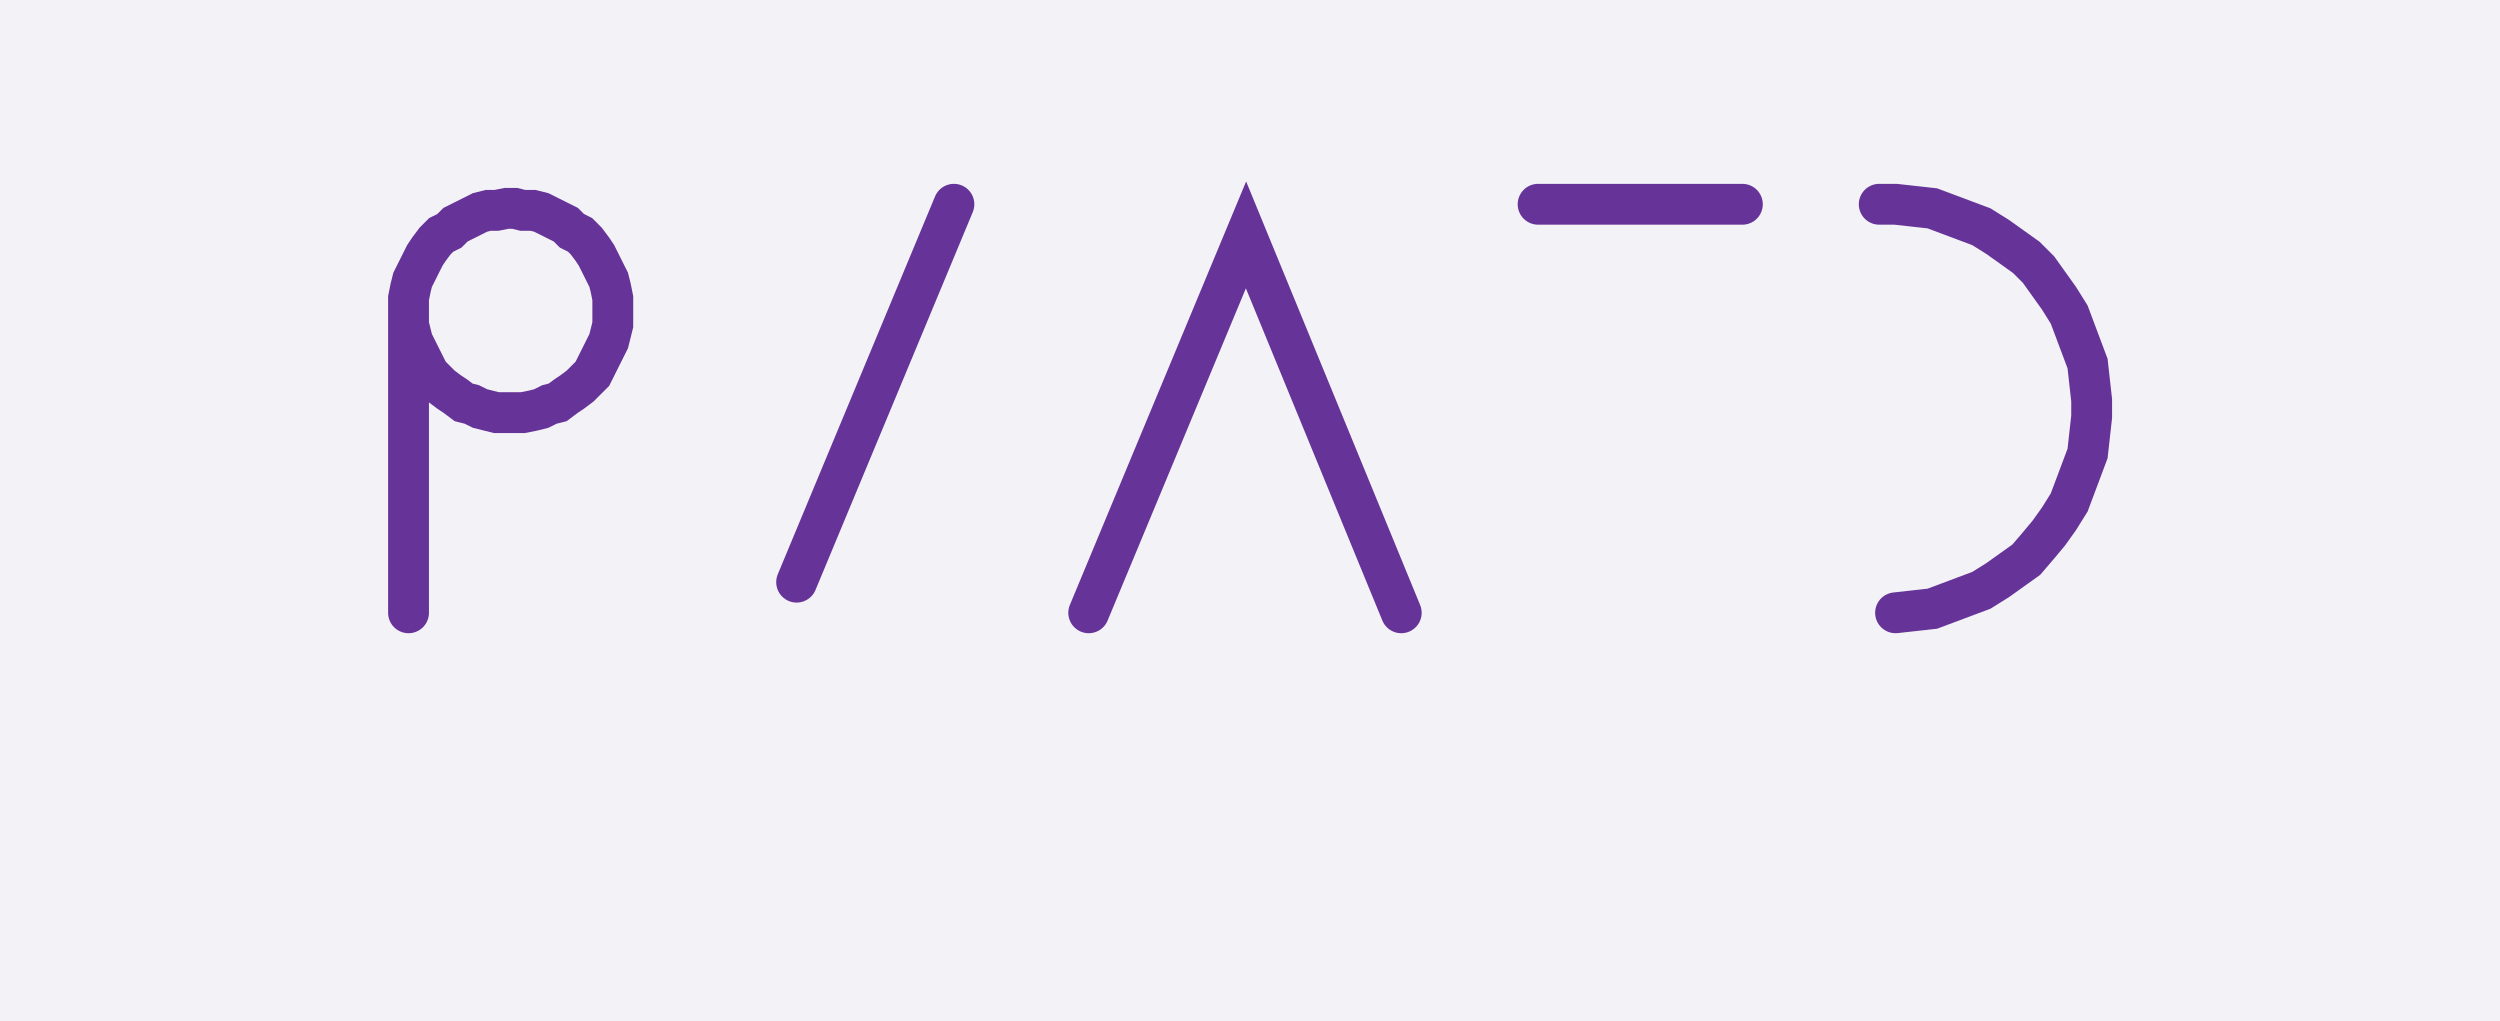 <svg xmlns="http://www.w3.org/2000/svg" width="122.391" height="50.0" style="fill:none; stroke-linecap:round;">
    <rect width="100%" height="100%" fill="#F3F3F7" />
<path stroke="#663399" stroke-width="2" d="M 90,40" />
<path stroke="#663399" stroke-width="2" d="M 20,15 20,15.4 20,15.9 20.1,16.3 20.2,16.7 20.4,17.1 20.6,17.5 20.8,17.9 21,18.3 21.3,18.6 21.6,18.9 22,19.2 22.3,19.4 22.7,19.7 23.1,19.8 23.5,20 23.9,20.1 24.3,20.2 24.8,20.2 25.2,20.2 25.6,20.2 26.1,20.1 26.5,20 26.9,19.8 27.3,19.7 27.7,19.4 28,19.2 28.4,18.9 28.7,18.6 29,18.3 29.2,17.9 29.4,17.5 29.6,17.1 29.8,16.7 29.9,16.3 30,15.9 30,15.4 30,15 30,14.6 29.9,14.1 29.8,13.7 29.6,13.3 29.4,12.9 29.2,12.5 29,12.2 28.7,11.8 28.4,11.5 28,11.3 27.7,11 27.3,10.8 26.9,10.6 26.5,10.4 26.1,10.3 25.6,10.3 25.2,10.2 24.8,10.2 24.3,10.3 23.9,10.3 23.5,10.4 23.1,10.6 22.7,10.8 22.3,11 22,11.3 21.6,11.5 21.3,11.8 21,12.2 20.8,12.5 20.6,12.9 20.4,13.3 20.2,13.7 20.1,14.1 20,14.6 20,15 20,30" />
<path stroke="#663399" stroke-width="2" d="M 36.7,30" />
<path stroke="#663399" stroke-width="2" d="M 46.7,10 39,28.5" />
<path stroke="#663399" stroke-width="2" d="M 53.3,30" />
<path stroke="#663399" stroke-width="2" d="M 53.3,30 61,11.5 68.6,30" />
<path stroke="#663399" stroke-width="2" d="M 75.3,30" />
<path stroke="#663399" stroke-width="2" d="M 75.3,10 85.3,10" />
<path stroke="#663399" stroke-width="2" d="M 92,30" />
<path stroke="#663399" stroke-width="2" d="M 92,10 92.8,10 93.7,10.1 94.6,10.2 95.4,10.5 96.2,10.8 97,11.1 97.8,11.6 98.5,12.1 99.2,12.6 99.8,13.2 100.3,13.9 100.8,14.6 101.3,15.4 101.6,16.2 101.9,17 102.2,17.8 102.3,18.7 102.4,19.6 102.4,20.4 102.3,21.3 102.2,22.2 101.9,23 101.6,23.8 101.3,24.6 100.8,25.4 100.3,26.1 99.8,26.7 99.2,27.4 98.5,27.9 97.8,28.4 97,28.9 96.2,29.2 95.4,29.5 94.6,29.8 93.7,29.9 92.8,30" />
</svg>